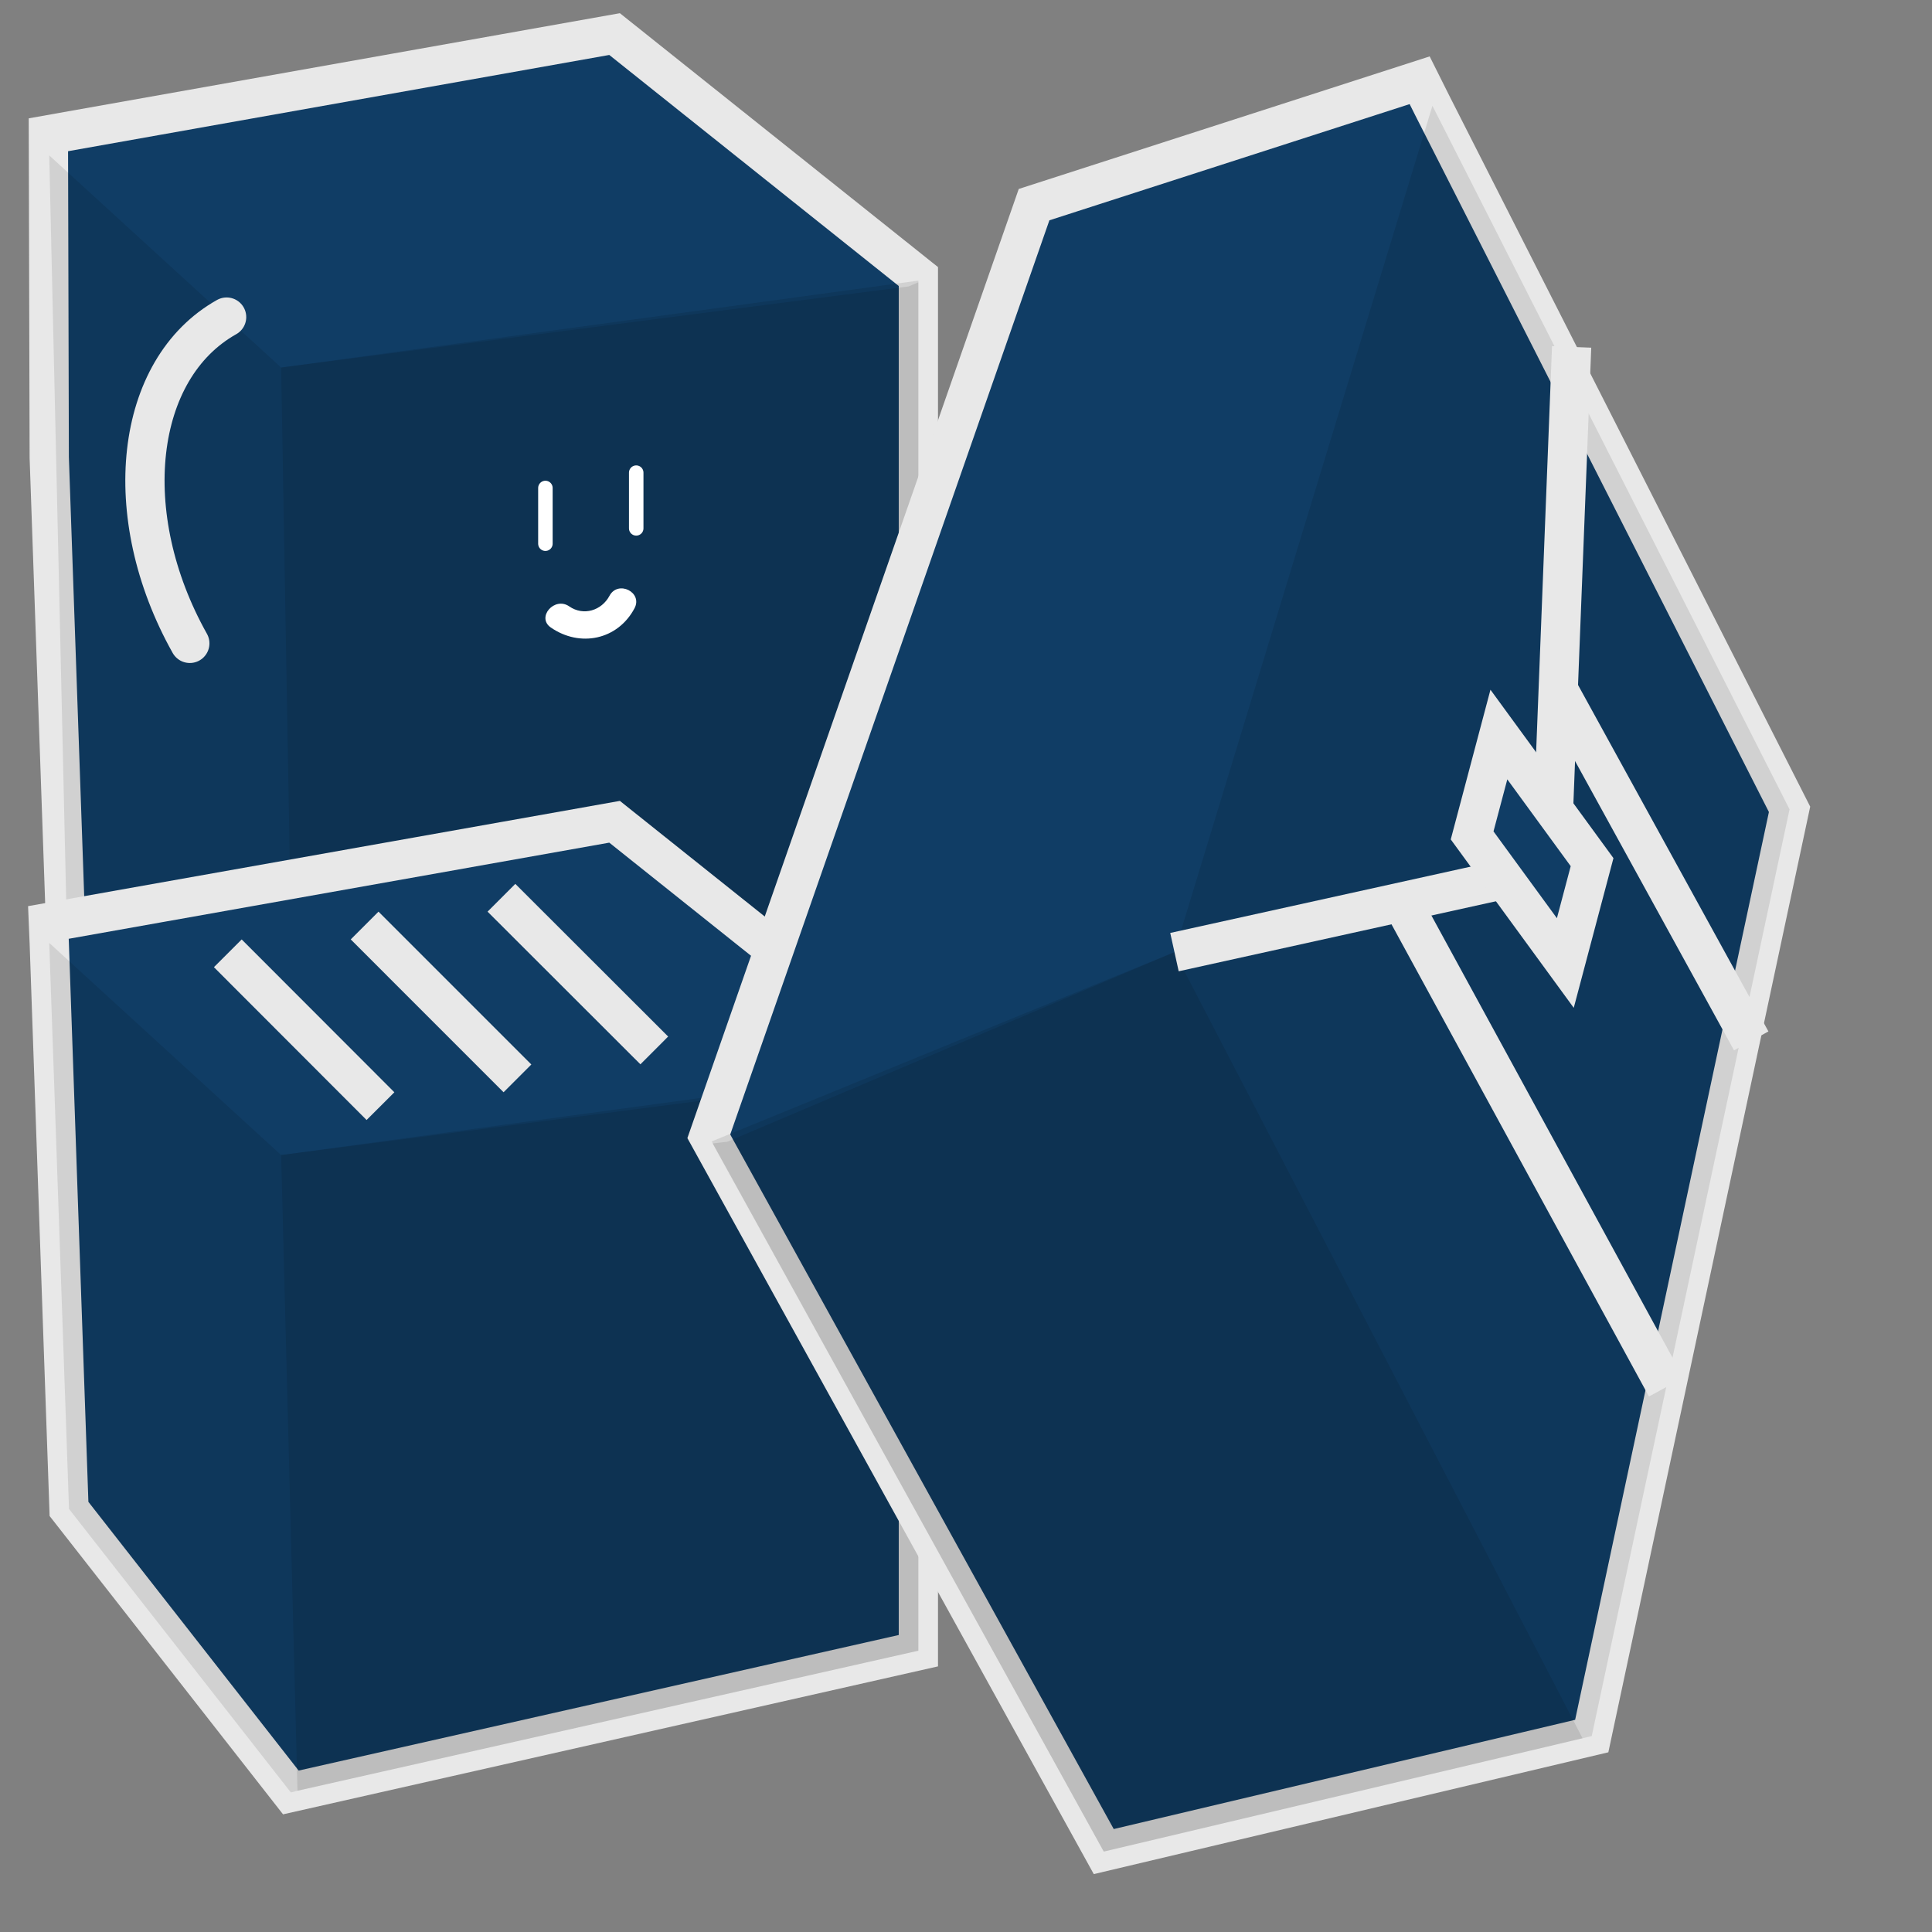 <?xml version="1.0" encoding="utf-8"?>
<!-- Generator: Adobe Illustrator 19.0.0, SVG Export Plug-In . SVG Version: 6.00 Build 0)  -->
<svg version="1.1" id="_x37_8bf026f-5d34-4e97-88cf-29aa2cfb8006"
	 xmlns="http://www.w3.org/2000/svg" xmlns:xlink="http://www.w3.org/1999/xlink" x="0px" y="0px" viewBox="269 -147 1133.9 1133.9"
	 style="enable-background:new 269 -147 1133.9 1133.9;" xml:space="preserve">
<rect x="269" y="-147" width="1133.9" height="1133.9" fill="#808080" stroke="none"/>
<style type="text/css">
	.st0{fill:none;stroke:#E8E8E8;stroke-width:23.039;stroke-miterlimit:10;}
	.st1{fill:#103D65;stroke:#E8E8E8;stroke-width:23.039;stroke-miterlimit:10;}
	.st2{opacity:0.1;enable-background:new    ;}
	.st3{fill:none;stroke:#E8E8E8;stroke-width:23.04;stroke-miterlimit:10;}
	.st4{fill:#FFFFFF;}
	.st5{fill:none;stroke:#FFFFFF;stroke-width:8.504;stroke-linecap:round;stroke-miterlimit:10;}
	.st6{fill:none;stroke:#E8E8E8;stroke-width:23.039;stroke-linecap:round;stroke-linejoin:round;stroke-miterlimit:10;}
</style>
<g>
	<line class="st0" x1="739.5" y1="-25" x2="540.8" y2="64.6"/>
	<g>
		<polygon class="st1" points="808,15.3 808,537 439.7,620.1 309.5,453.7 297.9,121.5 297.4,-67.9 629.7,-127 		"/>
		<polygon class="st2" points="808,17.7 808,537 443.6,619.1 439.7,620.1 309.5,453.7 297.9,-55.8 434,68.7 		"/>
		<polygon class="st2" points="808,18.7 808,537 443.6,619.1 434,68.7 802.3,21.1 		"/>
	</g>
</g>
<title>interview</title>
<line class="st0" x1="739.5" y1="437.2" x2="540.8" y2="526.8"/>
<g>
	<polygon class="st1" points="808,477.6 808,821.8 439.7,905 309.5,738.6 297.9,406.4 297.4,394.4 629.7,335.3 	"/>
	<polygon class="st2" points="808,480 808,821.8 443.6,904 439.7,905 309.5,738.6 297.9,406.4 434,530.9 	"/>
	<polygon class="st2" points="808,480.9 808,821.8 443.6,904 434,530.9 802.3,483.3 	"/>
</g>
<g>
	<polygon class="st1" points="875.9,-26.9 1102.2,-99.9 1109.7,-84.9 1319.3,328 1203.2,871.9 916.8,939.7 685,519.9 	"/>
	<polygon class="st2" points="958.3,411.8 1109.7,-84.9 1319.3,328 1203.2,871.9 1197.8,873.2 916.8,939.7 686.7,522.9 	"/>
	<polygon class="st2" points="695.9,523.1 958.3,411.8 1197.8,873.2 916.8,939.7 687.2,524.1 	"/>
</g>
<line class="st0" x1="1296.8" y1="463.9" x2="1183.6" y2="257.9"/>
<line class="st0" x1="1246.9" y1="667.1" x2="1095.1" y2="388.7"/>
<polyline class="st0" points="958.3,411.8 1179.4,363 1191.4,56.6 "/>
<polygon class="st1" points="1187.7,418.2 1203.4,359 1148.7,284.1 1133,343.3 "/>
<line class="st3" x1="563.3" y1="379.9" x2="653" y2="469.5"/>
<line class="st3" x1="483" y1="396.2" x2="572.7" y2="485.9"/>
<line class="st3" x1="402.7" y1="412.5" x2="492.3" y2="502.2"/>
<g>
	<path class="st4" d="M626.7,202.7c-4.6,8.6-15.2,12-23.6,6.2c-8.6-6-19.5,6.4-10.8,12.4c17.1,11.8,39.2,7.3,49.1-11.3
		C646.4,200.6,631.7,193.3,626.7,202.7z"/>
	<line class="st5" x1="589.1" y1="139.4" x2="589.1" y2="172.1"/>
	<line class="st5" x1="642.4" y1="130.4" x2="642.4" y2="163.1"/>
</g>
<path class="st6" d="M380.4,230.6c-42.3-75.4-32.6-161.1,21.6-191.5"/>
</svg>
